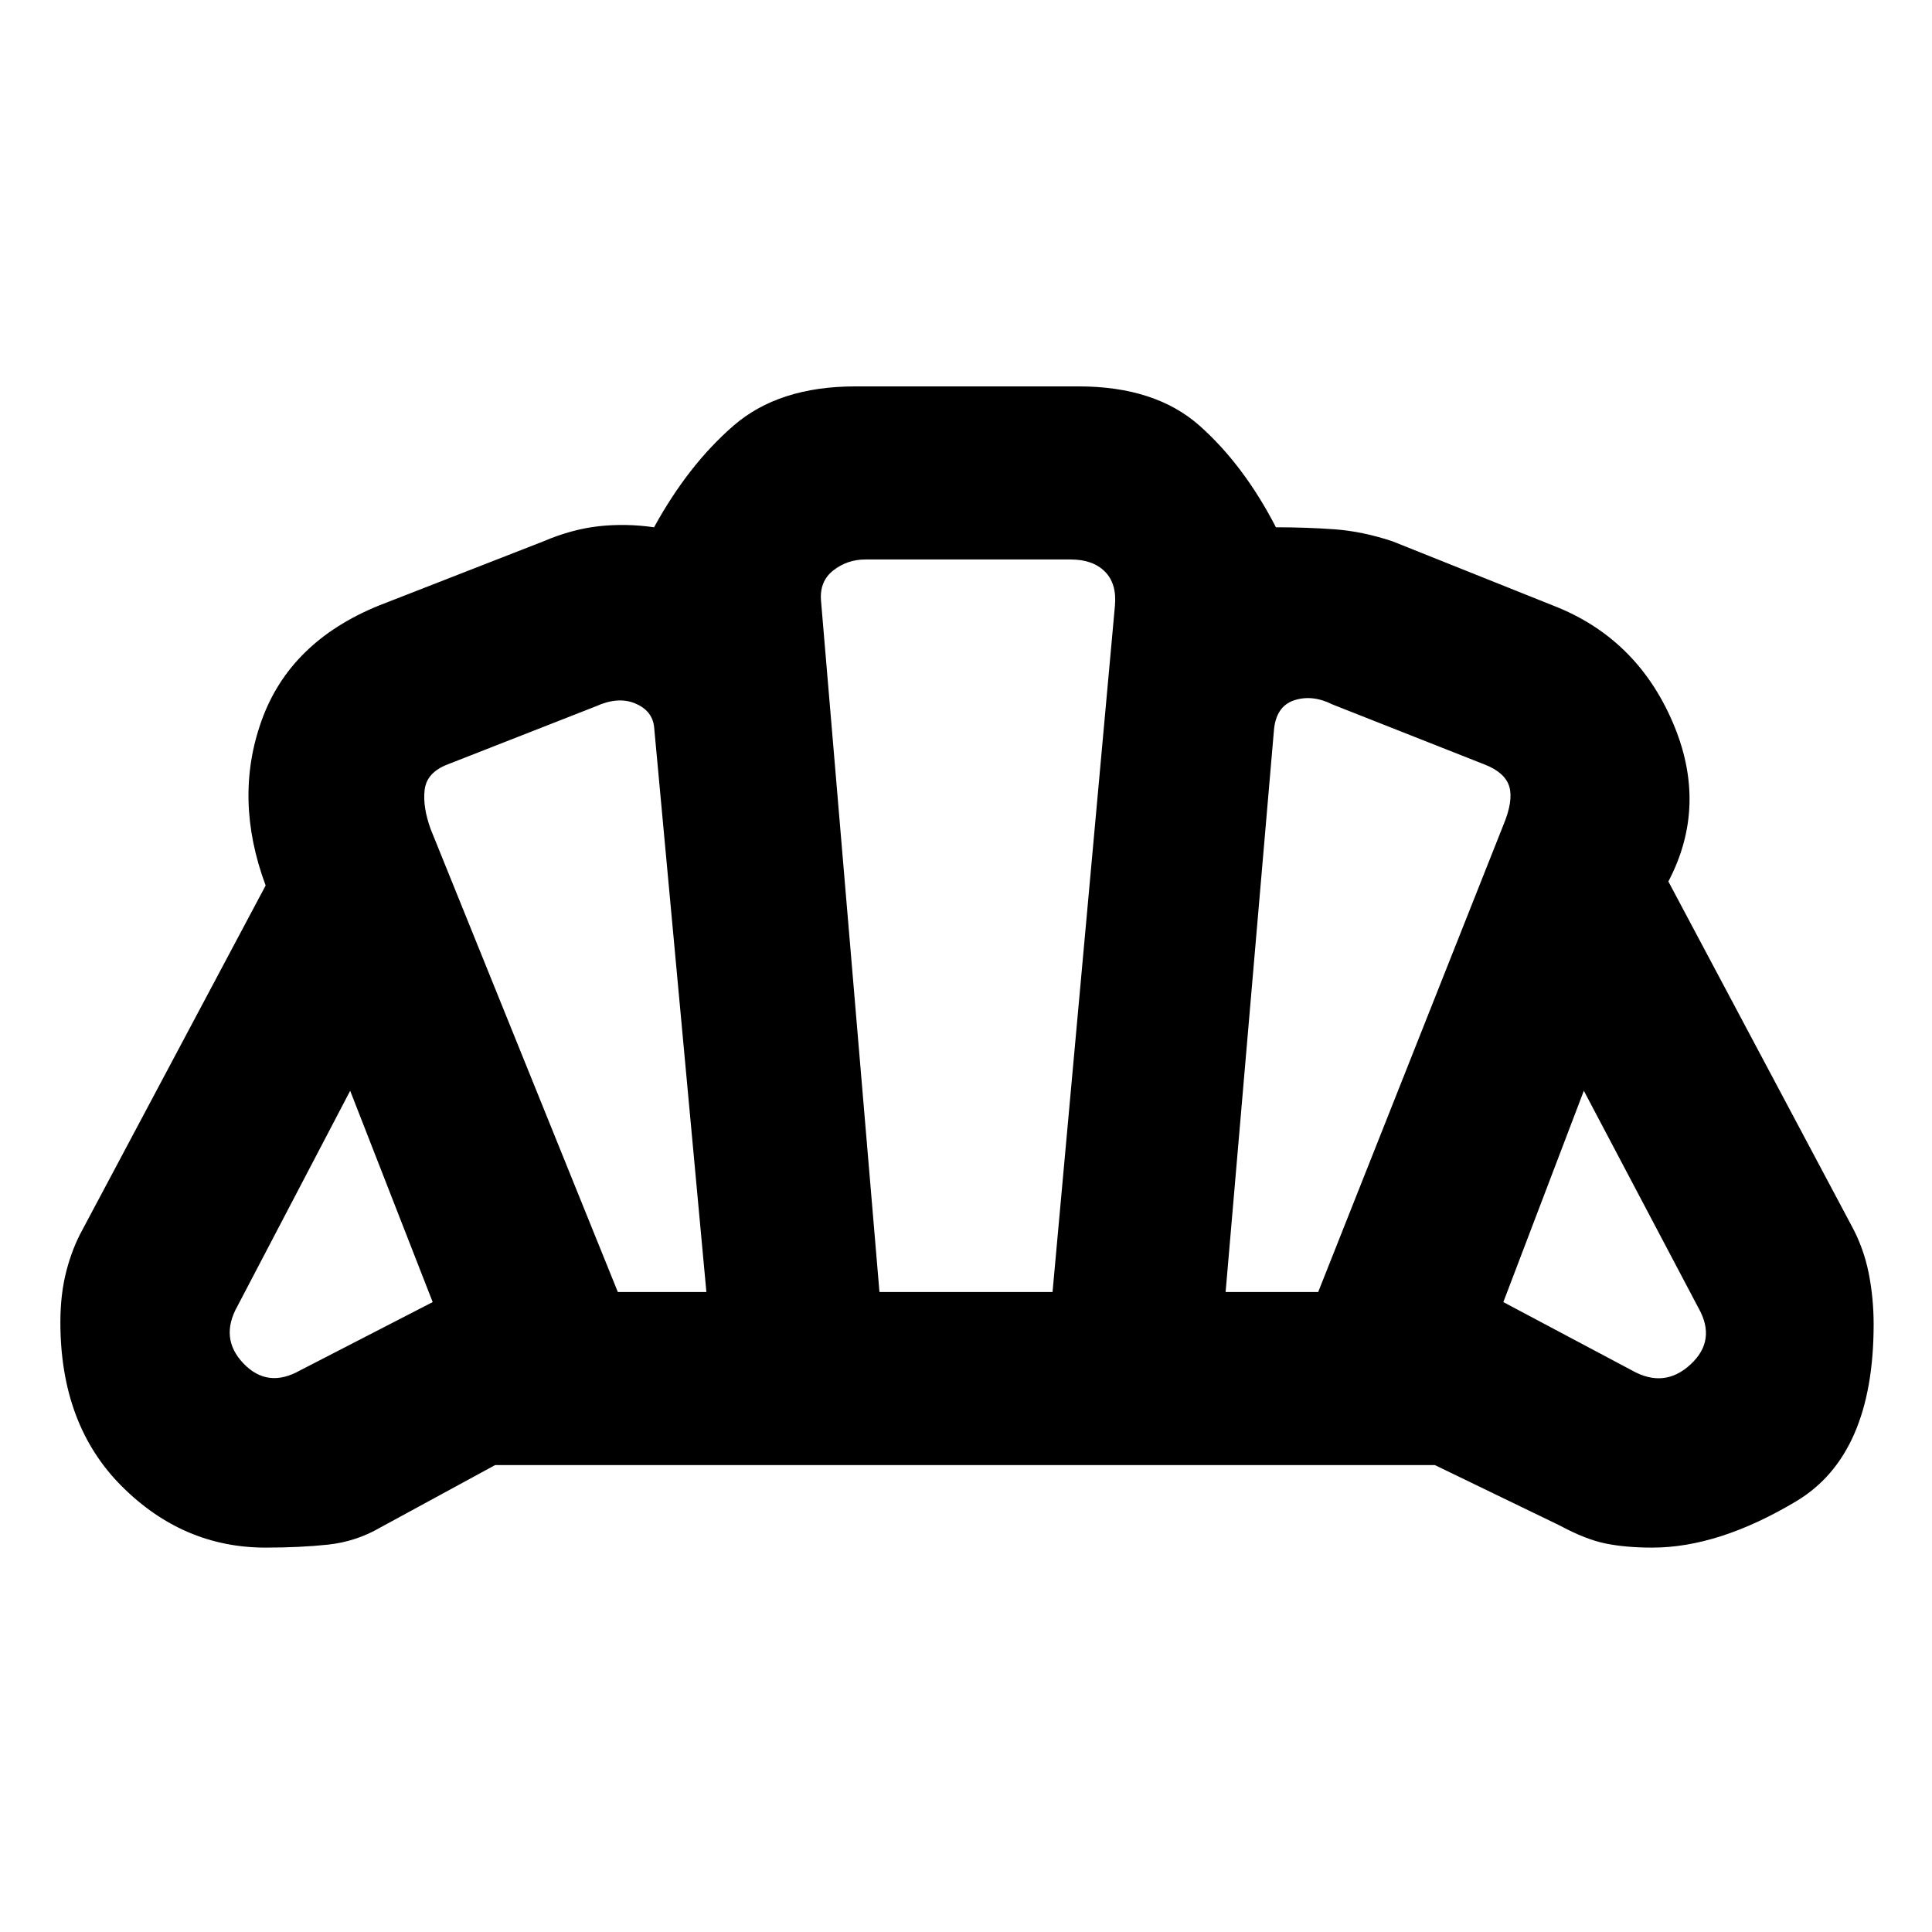 <svg xmlns="http://www.w3.org/2000/svg" height="24" width="24"><path d="M12 18.2Q12 18.2 12 18.2Q12 18.2 12 18.2Q12 18.2 12 18.2Q12 18.2 12 18.2Q12 18.2 12 18.2Q12 18.2 12 18.2Q12 18.2 12 18.2Q12 18.2 12 18.2Q12 18.2 12 18.2Q12 18.2 12 18.2Q12 18.2 12 18.2Q12 18.2 12 18.2Q12 18.2 12 18.2Q12 18.2 12 18.2Q12 18.2 12 18.2Q12 18.2 12 18.2Q12 18.2 12 18.2Q12 18.2 12 18.2Q12 18.2 12 18.2Q12 18.2 12 18.2Q12 18.2 12 18.2Q12 18.2 12 18.2Q12 18.2 12 18.2Q12 18.2 12 18.2ZM20.275 17.025Q20.675 17.25 21 16.95Q21.325 16.65 21.1 16.25L19.675 13.55L18.675 16.175ZM15.225 16.05H16.375L18.675 10.25Q18.8 9.95 18.75 9.775Q18.7 9.6 18.45 9.5L16.55 8.75Q16.3 8.625 16.075 8.7Q15.85 8.775 15.825 9.075ZM7.675 16.05H8.775L8.125 9.025Q8.1 8.825 7.888 8.737Q7.675 8.65 7.4 8.775L5.55 9.5Q5.3 9.6 5.275 9.812Q5.25 10.025 5.35 10.3ZM3.725 17.025 5.375 16.175 4.35 13.55 2.95 16.225Q2.725 16.625 3.025 16.938Q3.325 17.25 3.725 17.025ZM10.925 16.05H13.075L13.85 7.525Q13.875 7.25 13.725 7.1Q13.575 6.95 13.3 6.95H10.75Q10.525 6.95 10.35 7.087Q10.175 7.225 10.2 7.475ZM3.3 19.225Q2.275 19.225 1.512 18.462Q0.75 17.7 0.75 16.425Q0.75 16.075 0.825 15.787Q0.9 15.5 1.025 15.275L3.3 11Q2.9 9.925 3.25 8.95Q3.6 7.975 4.7 7.525L6.75 6.725Q7.1 6.575 7.438 6.537Q7.775 6.5 8.125 6.55Q8.55 5.775 9.113 5.287Q9.675 4.8 10.625 4.8H13.4Q14.35 4.8 14.9 5.287Q15.45 5.775 15.85 6.55Q16.225 6.55 16.575 6.575Q16.925 6.6 17.3 6.725L19.3 7.525Q20.325 7.925 20.775 8.963Q21.225 10 20.725 10.95L23 15.225Q23.15 15.5 23.213 15.812Q23.275 16.125 23.275 16.45Q23.275 18.075 22.312 18.65Q21.35 19.225 20.525 19.225Q20.2 19.225 19.95 19.175Q19.7 19.125 19.375 18.95L17.825 18.2H6.15L4.725 18.975Q4.425 19.15 4.075 19.188Q3.725 19.225 3.3 19.225Z"/></svg>